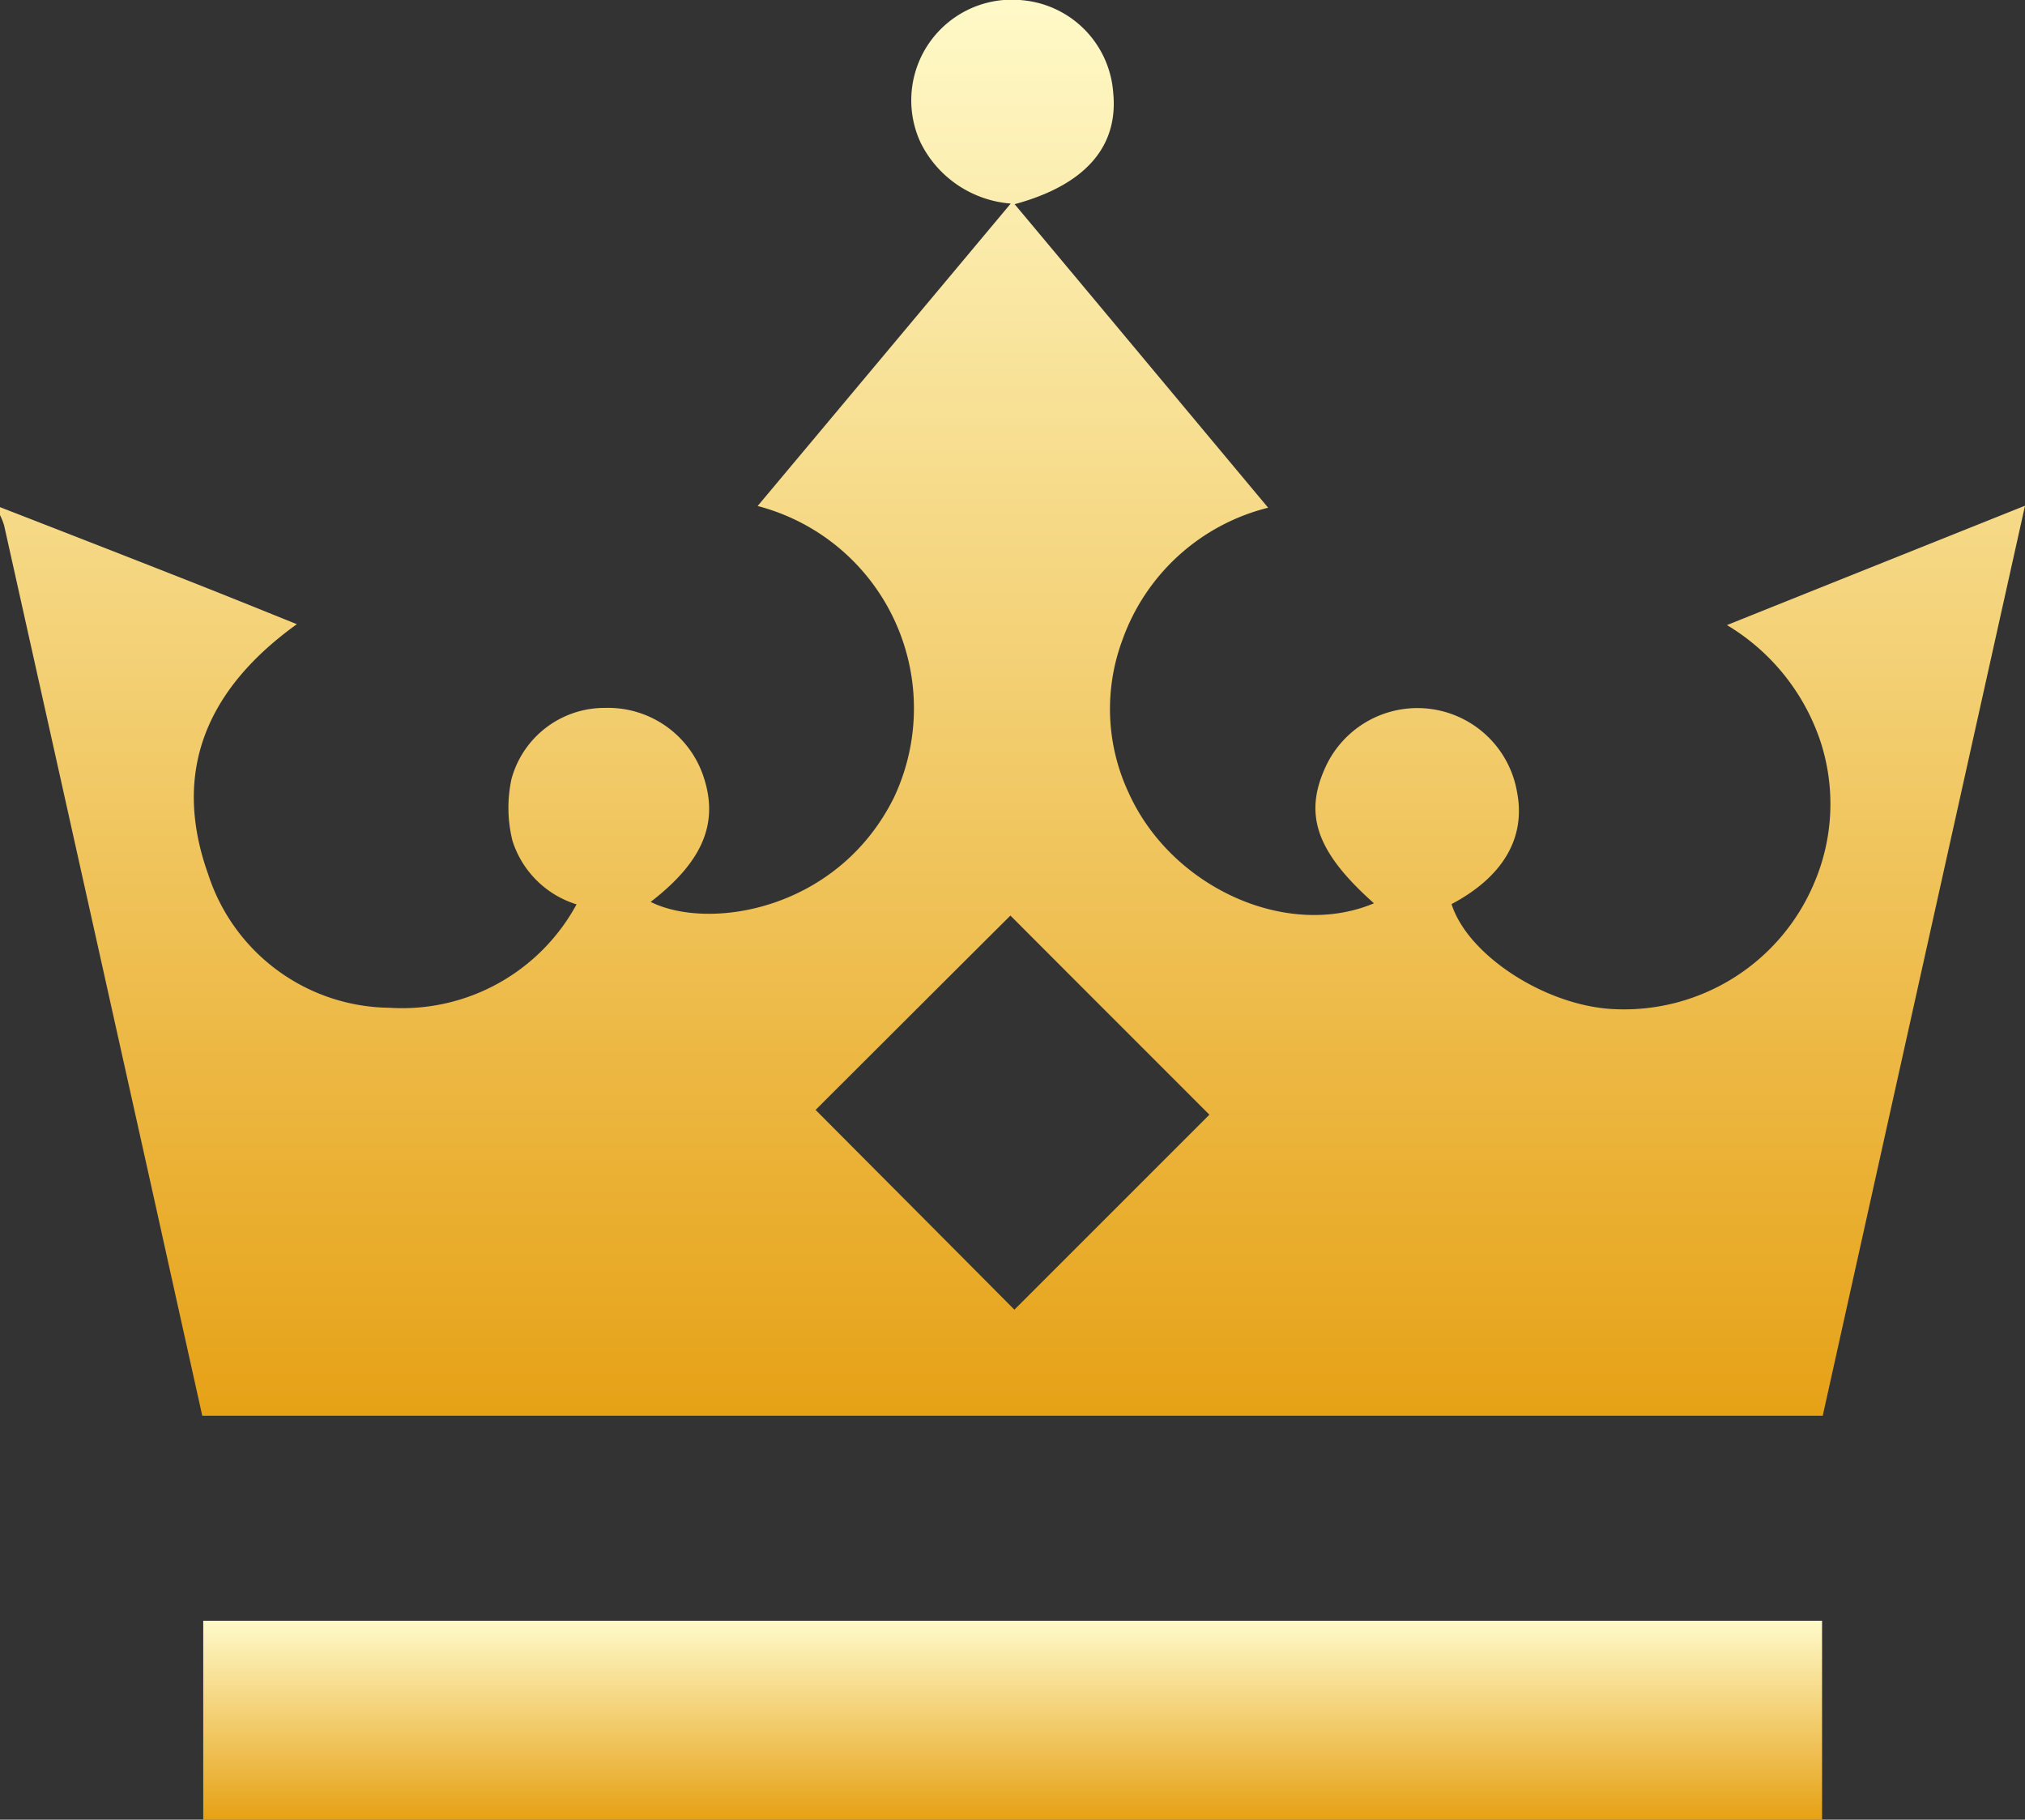 <svg xmlns="http://www.w3.org/2000/svg" width="60.71" height="54.557"><rect width="100%" height="100%" fill="#333333" stroke="none"/><defs><linearGradient id="a" x1=".5" x2=".5" y2="1" gradientUnits="objectBoundingBox"><stop offset="0" stop-color="#fffac9"/><stop offset="1" stop-color="#e6a115"/></linearGradient><clipPath id="b"><path data-name="Rectangle 194" fill="url(#a)" d="M0 0h60.71v54.557H0z"/></clipPath></defs><g data-name="Group 931"><g data-name="Group 60" clip-path="url(#b)" fill="url(#a)"><path data-name="Path 161" d="M0 15.205c1.8.7 3.6 1.4 5.4 2.109 1.148.45 2.3.916 3.5 1.4-2.673 1.921-3.772 4.391-2.658 7.5a5.778 5.778 0 005.43 4 5.947 5.947 0 005.613-3.1 2.921 2.921 0 01-1.921-1.906 4.1 4.1 0 01-.03-1.851 2.89 2.89 0 012.812-2.133 3.014 3.014 0 012.925 2c.5 1.421.02 2.594-1.564 3.816 1.747.871 5.6.262 7.286-3.113a6.268 6.268 0 00-4.079-8.756c2.524-3.014 5.024-6 7.588-9.068a3.3 3.3 0 01-2.7-1.822A3.017 3.017 0 0130.674.009a3 3 0 012.7 2.767c.163 1.619-.837 2.772-2.955 3.346 2.534 3.029 5.039 6.034 7.6 9.1a6.24 6.24 0 00-4.376 3.985 5.923 5.923 0 00.193 4.559c1.282 2.851 4.762 4.41 7.355 3.316-1.718-1.53-2.114-2.653-1.45-4.089a3.031 3.031 0 015.742.762c.262 1.366-.421 2.534-1.965 3.351.485 1.534 2.816 3.049 4.851 3.148a6.182 6.182 0 006-3.732 6.027 6.027 0 00.193-4.341 6.445 6.445 0 00-2.787-3.44c3.01-1.208 5.92-2.371 8.935-3.579-2.039 9.162-4.049 18.206-6.064 27.284H6.064q-.72-3.237-1.435-6.465Q2.378 25.867.124 15.755A1.858 1.858 0 000 15.443v-.238m24.452 18.072c2.01 2.02 4.009 4.024 5.96 5.989l5.846-5.846c-1.985-1.985-4-4-5.965-5.97-1.94 1.93-3.935 3.925-5.841 5.826"/><path data-name="Rectangle 193" d="M6.093 48.593h48.533v5.965H6.093z"/></g></g></svg>